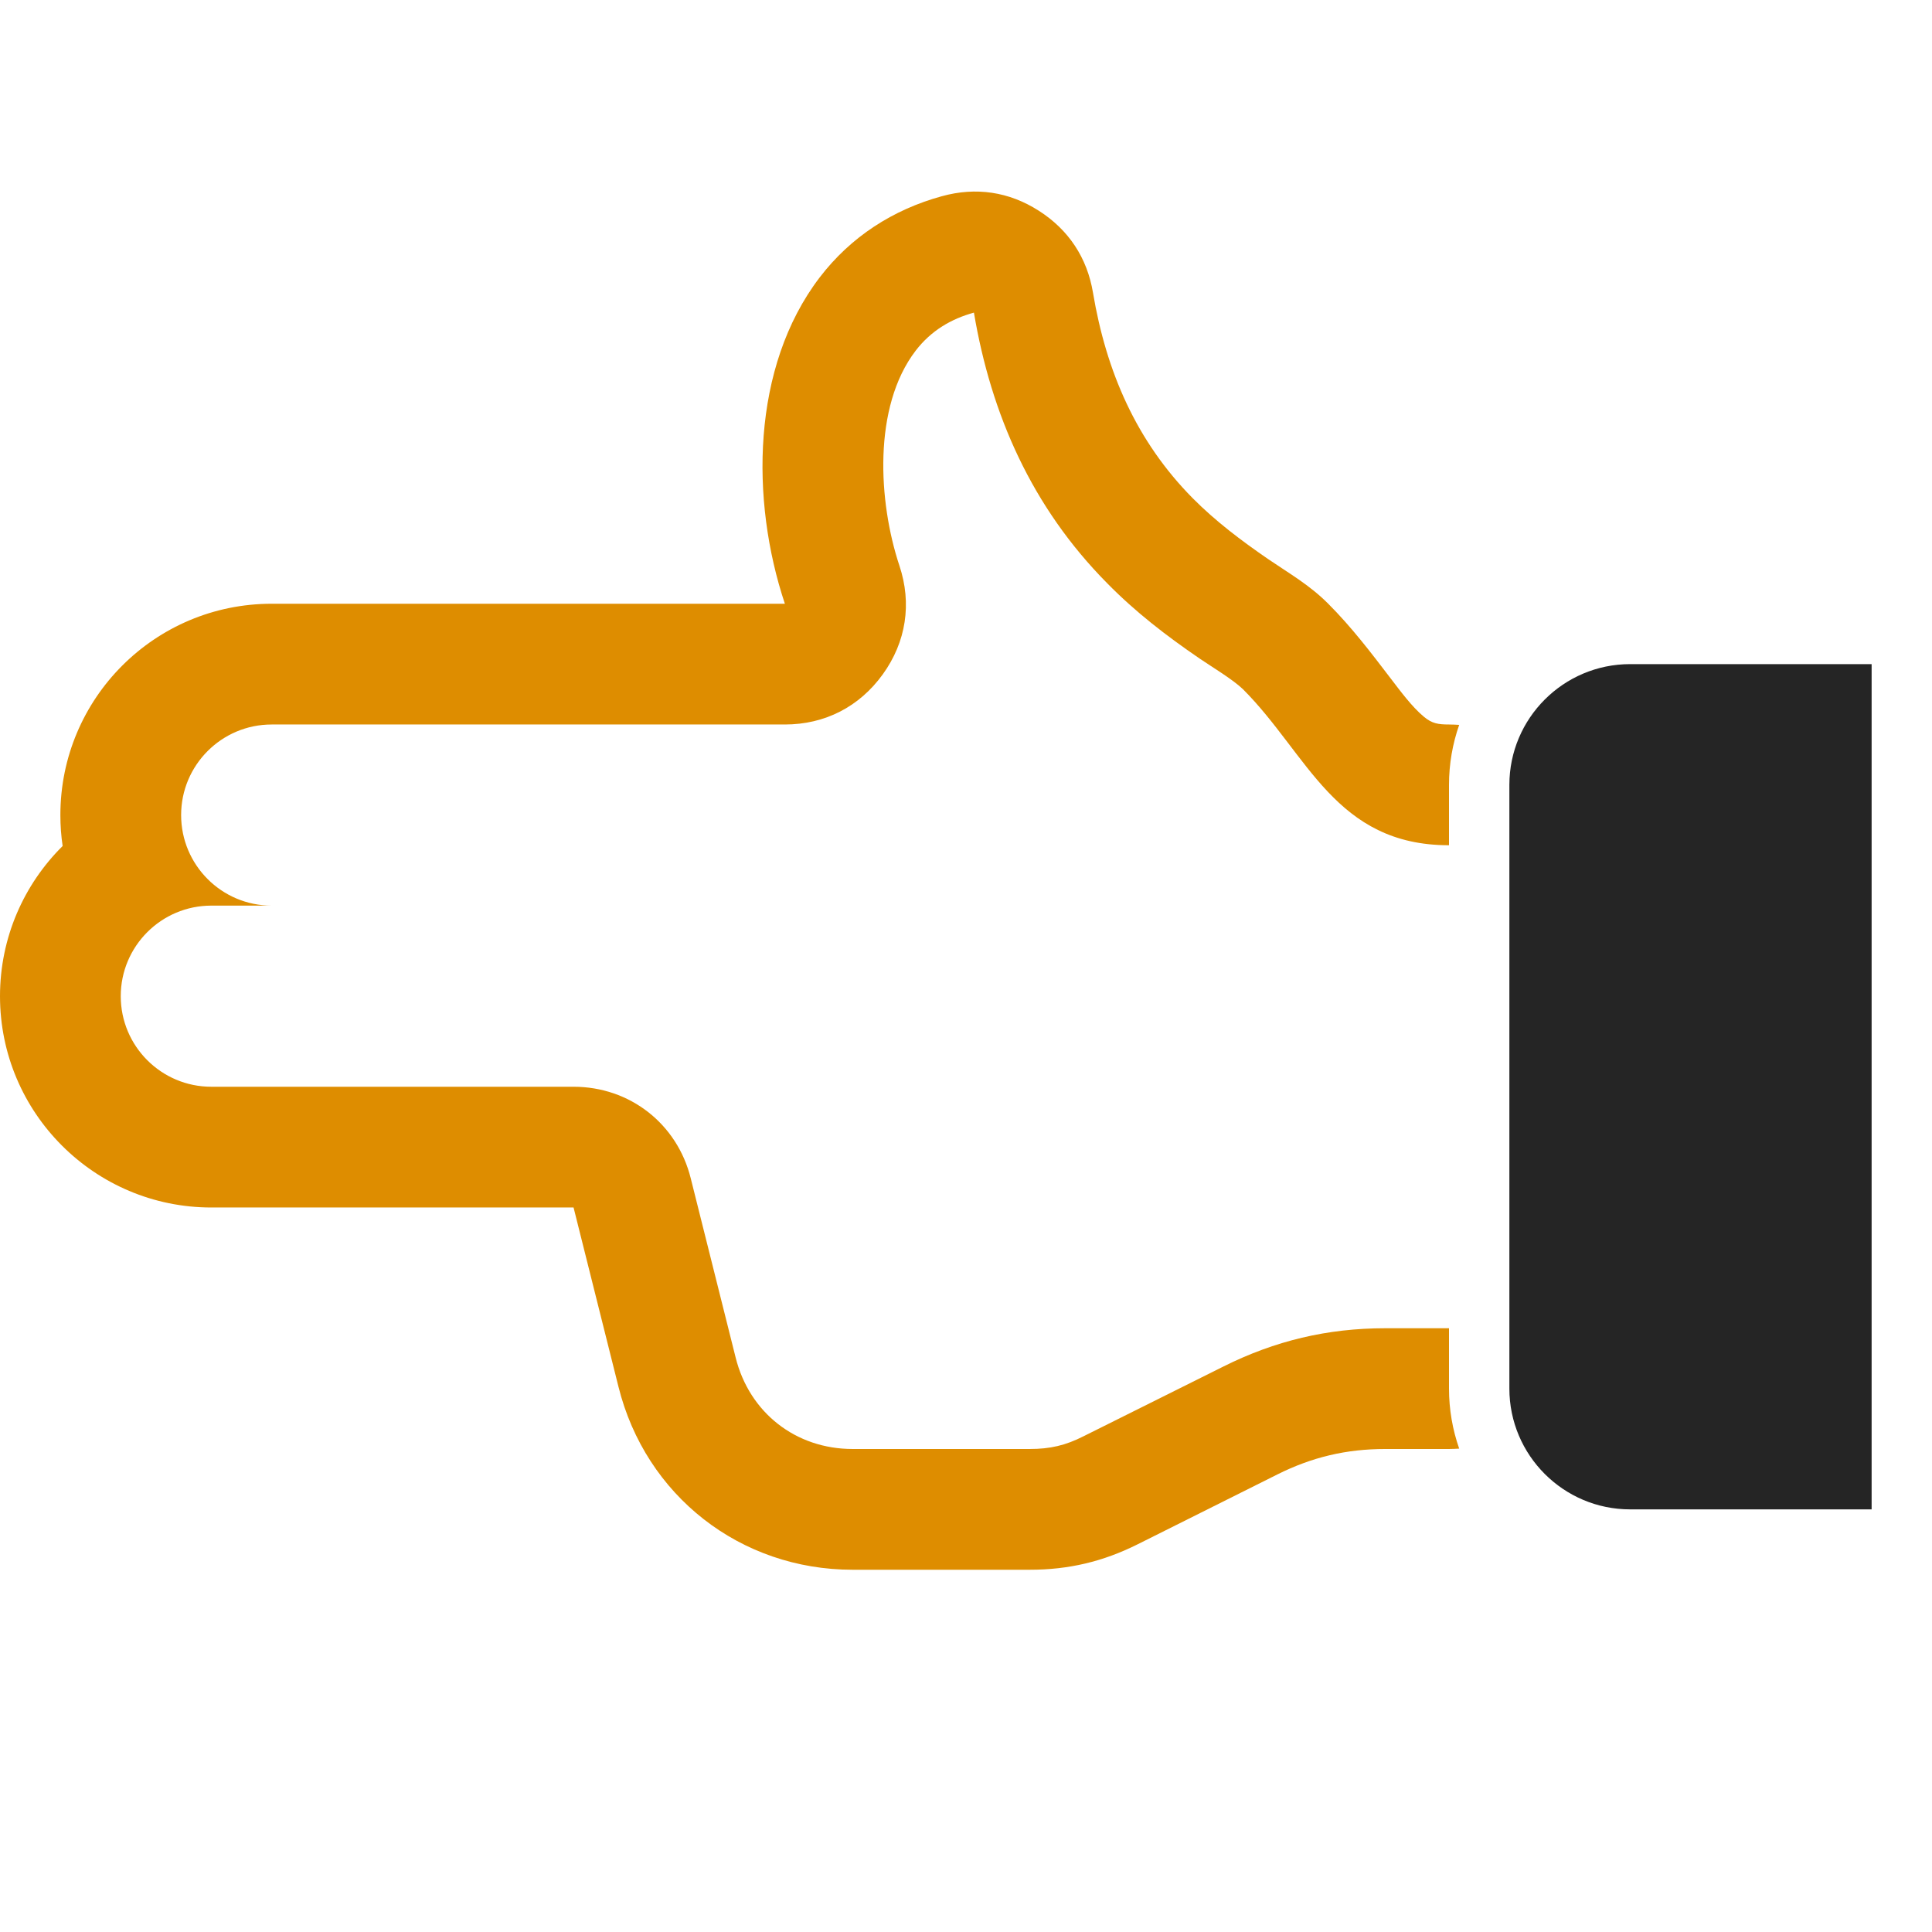 <?xml version="1.0" encoding="UTF-8"?>
<!DOCTYPE svg PUBLIC "-//W3C//DTD SVG 1.1//EN" "http://www.w3.org/Graphics/SVG/1.1/DTD/svg11.dtd">
<svg xmlns="http://www.w3.org/2000/svg" xml:space="preserve" width="1024px" height="1024px" shape-rendering="geometricPrecision" text-rendering="geometricPrecision" image-rendering="optimizeQuality" fill-rule="nonzero" clip-rule="evenodd" viewBox="0 0 10240 10240" xmlns:xlink="http://www.w3.org/1999/xlink">
	<title>hand_gun icon</title>
	<desc>hand_gun icon from the IconExperience.com O-Collection. Copyright by INCORS GmbH (www.incors.com).</desc>
	<path id="curve1" fill="#252525" d="M8640 3520l1280 0 0 4480 -1280 0c-353,0 -640,-287 -640,-640l0 -3200c0,-353 287,-640 640,-640z"/>
	<path id="curve0" fill="#DE8D00" d="M4160 3200c-183,-548 -178,-1254 184,-1729 165,-216 389,-360 648,-431 181,-50 356,-24 514,77 158,101 256,249 287,434 70,417 229,787 529,1090 121,122 258,225 399,322 113,77 219,137 318,236 124,124 226,258 332,397 50,65 112,150 176,203 43,36 76,41 133,41 18,0 36,1 54,2 -35,100 -54,207 -54,318l0 320c-603,0 -748,-483 -1092,-827 -54,-52 -166,-119 -229,-162 -177,-121 -341,-247 -491,-400 -399,-403 -615,-894 -706,-1434 -120,33 -227,95 -309,202 -228,298 -198,802 -86,1139 67,201 36,404 -88,576 -124,172 -307,266 -519,266l-2240 0 -480 0c-265,0 -480,215 -480,480 0,265 215,480 480,480l-320 0c-265,0 -480,215 -480,480 0,265 215,480 480,480l1920 0c298,0 549,196 621,485l238 950c73,293 319,485 620,485l939 0c108,0 190,-19 286,-68l740 -369c274,-137 552,-203 858,-203l338 0 0 320c0,111 19,218 54,318 -18,1 -36,2 -54,2l-338 0c-206,0 -388,43 -572,135l-740 370c-184,92 -366,135 -572,135l-939 0c-595,0 -1097,-392 -1241,-970l-238 -950 -1920 0c-618,0 -1120,-502 -1120,-1120 0,-311 127,-593 332,-796 -8,-53 -12,-108 -12,-164 0,-619 501,-1120 1120,-1120l2720 0z"/>
</svg>
